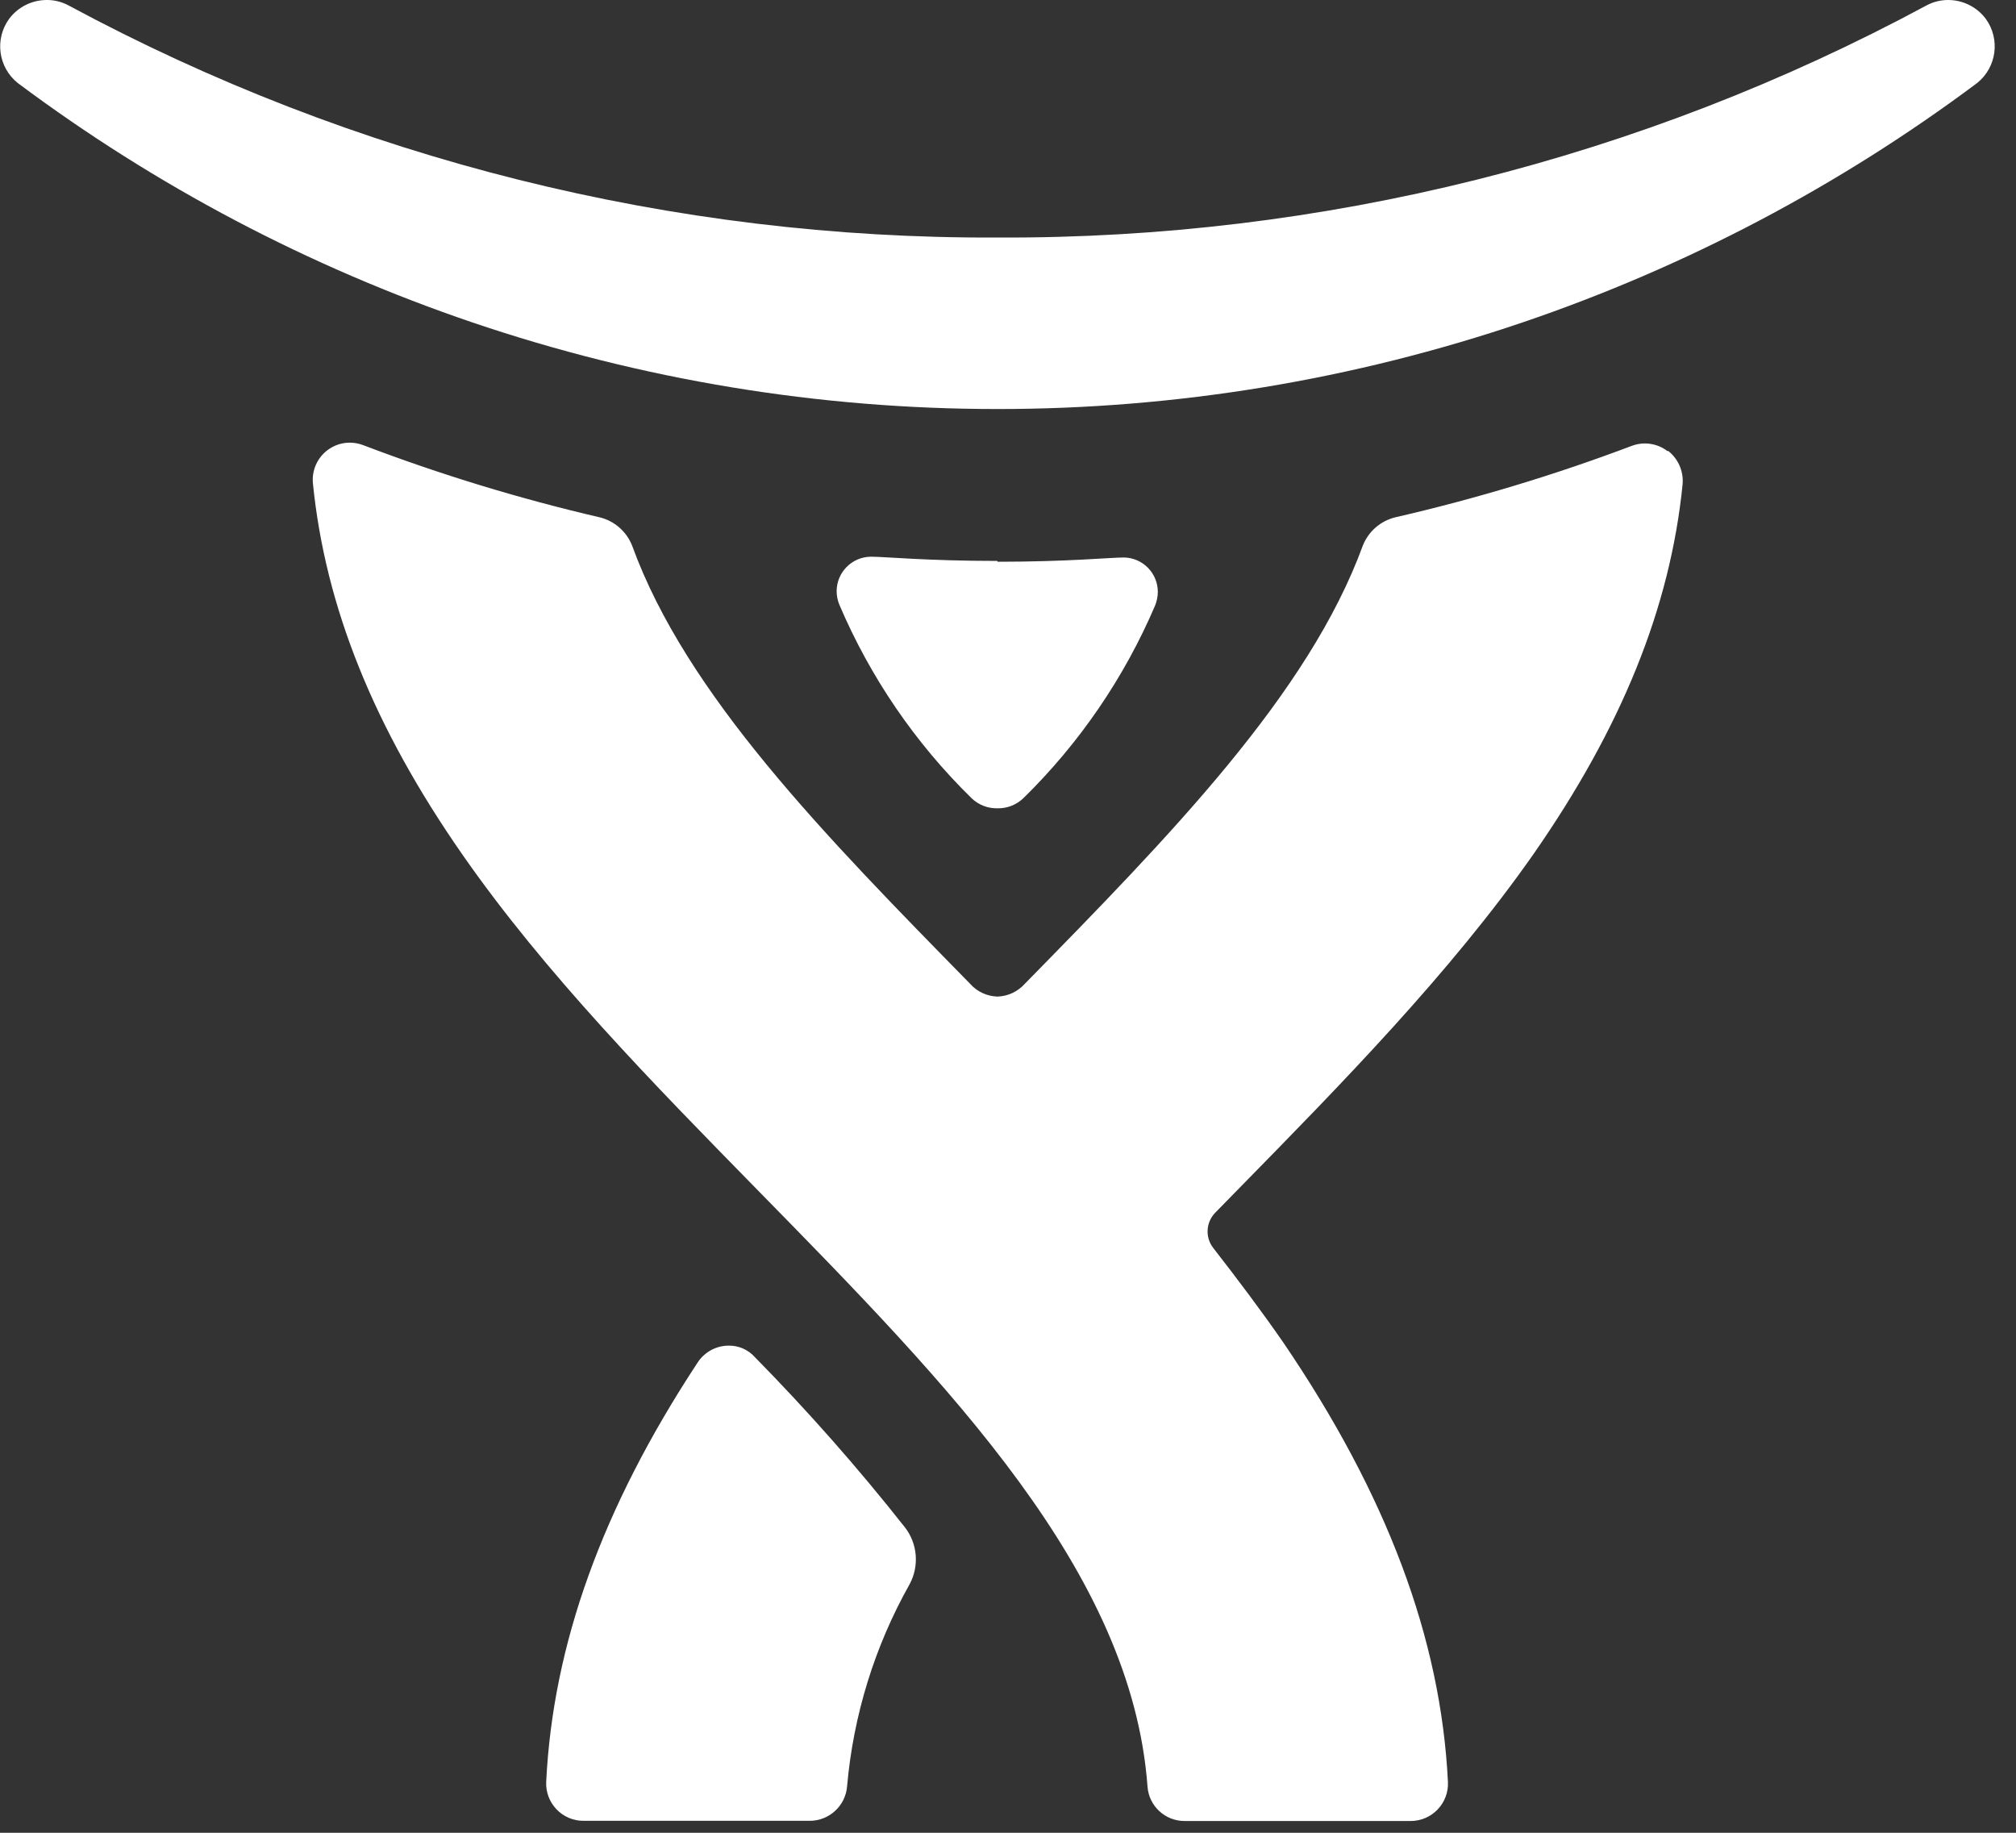 <?xml version="1.0" encoding="UTF-8"?>
<svg width="44px" height="40px" viewBox="0 0 44 40" version="1.1" xmlns="http://www.w3.org/2000/svg" xmlns:xlink="http://www.w3.org/1999/xlink">
    <rect x="0" y="0" width="44" height="40" fill="#333333" stroke="none"/>
    <!-- Generator: Sketch 46 (44423) - http://www.bohemiancoding.com/sketch -->
    <title>Charlie</title>
    <desc>Created with Sketch.</desc>
    <defs></defs>
    <g id="Page-1" stroke="none" stroke-width="1" fill="none" fill-rule="evenodd">
        <g id="Connect" transform="translate(-554, -192)" fill-rule="nonzero" fill="#FFFFFF">
            <g id="Panel" transform="translate(400, 154)">
                <g id="Charlie" transform="translate(154, 38)">
                    <path d="M43.342,0.413 C43.149,0.153 42.843,-0 42.519,1.04784752e-16 C42.353,-0 42.19,0.041 42.044,0.12 C35.816,3.476 28.845,5.217 21.77,5.184 C14.696,5.217 7.727,3.476 1.499,0.12 C1.353,0.041 1.19,-0.001 1.024,2.14731322e-16 C0.699,-0.001 0.392,0.152 0.198,0.413 C-0.122,0.856 -0.038,1.472 0.389,1.813 C3.403,4.065 6.752,5.828 10.313,7.038 C14.003,8.29 17.873,8.928 21.77,8.927 L21.77,8.927 C25.667,8.928 29.537,8.29 33.227,7.038 C36.79,5.827 40.14,4.063 43.154,1.81 C43.578,1.468 43.66,0.855 43.342,0.413 Z" id="Shape"></path>
                    <path d="M36.393,9.845 C36.169,9.674 35.873,9.632 35.611,9.732 C33.929,10.367 32.206,10.887 30.454,11.29 C30.131,11.368 29.866,11.599 29.744,11.908 C28.559,15.149 25.537,18.236 22.368,21.47 C22.216,21.64 22.002,21.742 21.773,21.75 C21.543,21.745 21.324,21.643 21.172,21.47 C18.003,18.236 14.978,15.159 13.796,11.908 C13.674,11.599 13.409,11.368 13.086,11.29 C11.333,10.882 9.609,10.356 7.926,9.715 C7.833,9.68 7.735,9.661 7.636,9.661 C7.459,9.66 7.288,9.718 7.147,9.825 C6.922,9.995 6.801,10.271 6.83,10.552 C7.1,13.25 8.165,15.883 10.088,18.645 C11.894,21.241 14.254,23.645 16.532,25.97 C20.732,30.253 24.697,34.299 25.045,38.991 C25.075,39.416 25.429,39.744 25.854,39.743 L30.792,39.743 C31.014,39.742 31.226,39.651 31.378,39.49 C31.531,39.33 31.612,39.114 31.602,38.892 C31.448,35.754 30.266,32.616 28.002,29.29 C27.528,28.607 27.015,27.924 26.483,27.241 C26.299,27.009 26.317,26.677 26.524,26.466 L27.019,25.96 C29.286,23.648 31.643,21.244 33.466,18.645 C35.389,15.883 36.454,13.264 36.724,10.566 C36.747,10.287 36.629,10.015 36.41,9.842 L36.393,9.845 Z" id="Shape"></path>
                    <path d="M16.477,29.621 C16.331,29.456 16.12,29.364 15.9,29.368 C15.622,29.37 15.364,29.515 15.217,29.751 C13.141,32.909 12.068,35.898 11.921,38.886 C11.91,39.108 11.991,39.326 12.145,39.487 C12.298,39.648 12.511,39.74 12.734,39.739 L17.676,39.739 C18.101,39.737 18.455,39.409 18.488,38.985 C18.625,37.434 19.09,35.929 19.854,34.573 C20.065,34.178 20.027,33.696 19.755,33.34 C18.729,32.039 17.632,30.795 16.47,29.614 L16.477,29.621 Z" id="Shape"></path>
                    <path d="M21.777,12.26 C23.324,12.26 24.219,12.167 24.536,12.167 C24.944,12.177 25.27,12.51 25.27,12.919 C25.269,13.022 25.248,13.124 25.209,13.219 C24.536,14.792 23.561,16.218 22.34,17.416 C22.188,17.564 21.983,17.646 21.77,17.641 L21.77,17.641 C21.557,17.646 21.352,17.565 21.2,17.416 C19.973,16.214 18.995,14.782 18.321,13.202 C18.281,13.107 18.26,13.005 18.26,12.902 C18.261,12.489 18.595,12.154 19.007,12.15 C19.322,12.15 20.22,12.242 21.763,12.242 L21.777,12.26 Z" id="Shape"></path>
                </g>
            </g>
        </g>
    </g>
</svg>